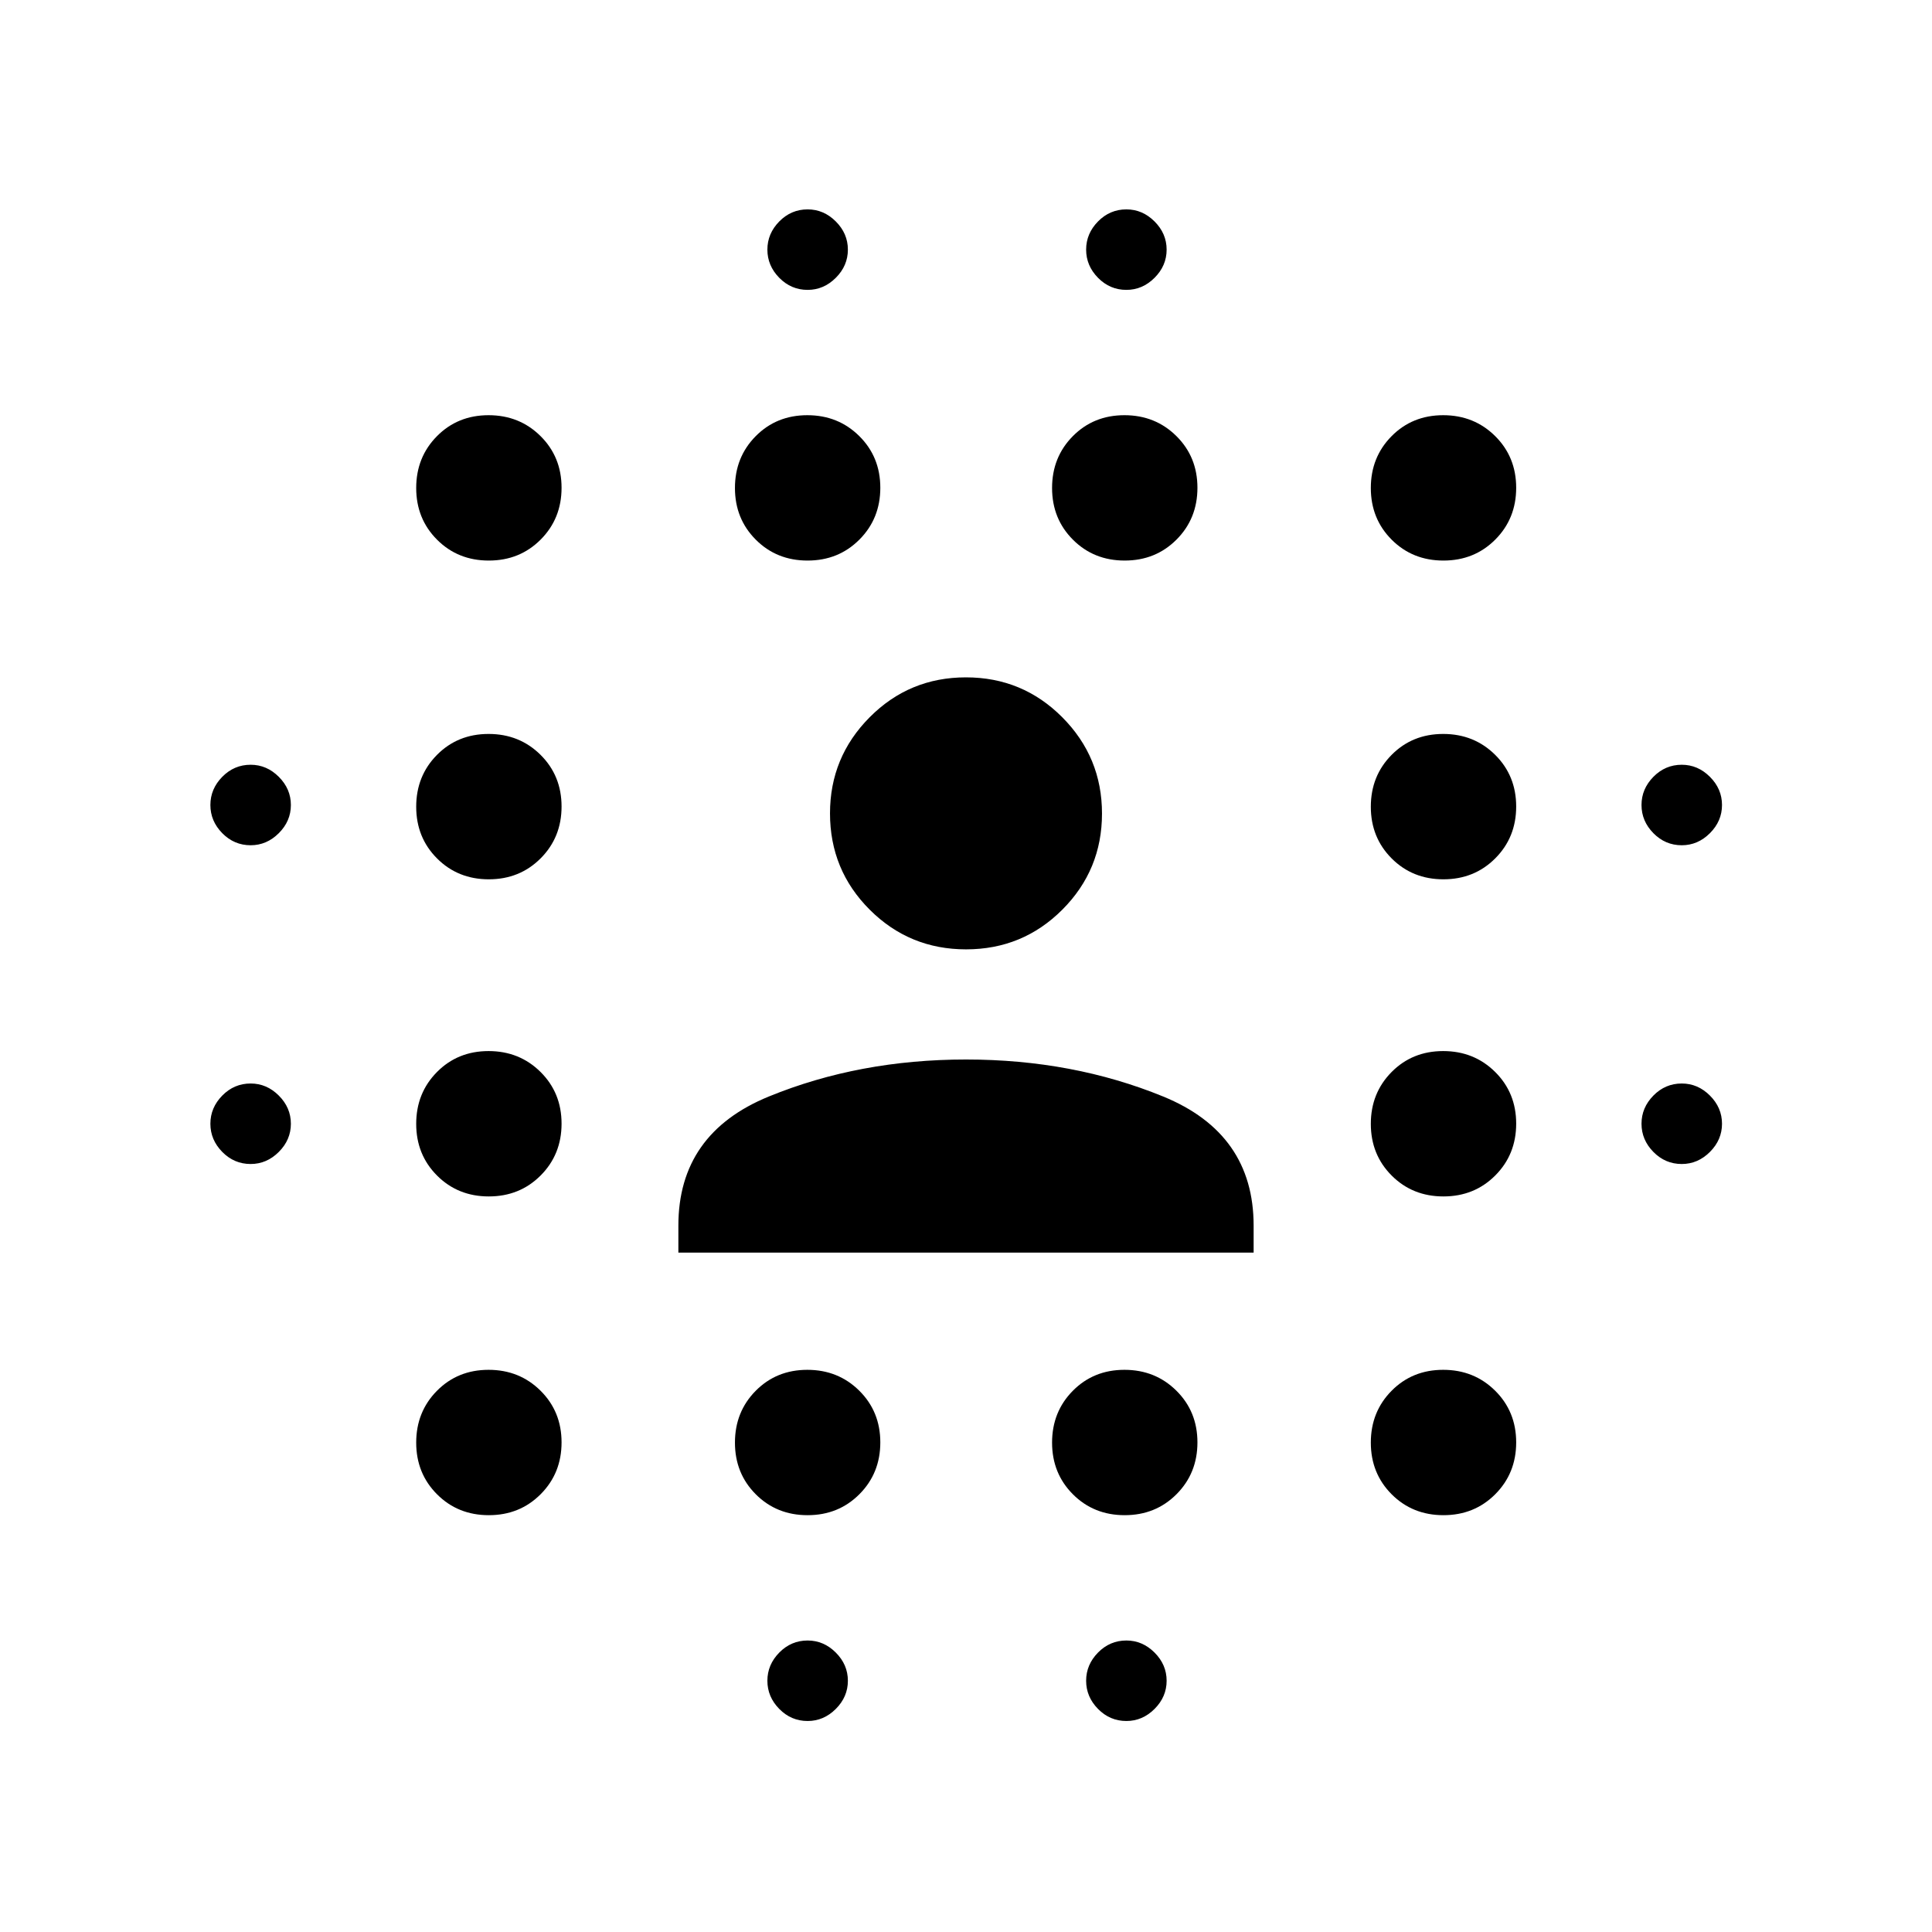 <svg xmlns="http://www.w3.org/2000/svg" height="24" viewBox="0 96 960 960" width="24"><path d="M124.538 674.385q-8.192 0-14.096-6t-5.904-14q0-8 5.904-14t14.096-6q8 0 14 6t6 14q0 8-6 14t-14 6Zm0-158.385q-8.192 0-14.096-6t-5.904-14q0-8 5.904-14t14.096-6q8 0 14 6t6 14q0 8-6 14t-14 6Zm118.36 332.884q-15.36 0-25.725-10.368-10.365-10.368-10.365-25.694 0-15.327 10.313-25.747 10.312-10.421 25.653-10.421t25.803 10.368q10.461 10.368 10.461 25.695 0 15.326-10.39 25.747-10.39 10.42-25.75 10.42Zm0-158.384q-15.36 0-25.725-10.368-10.365-10.368-10.365-25.695 0-15.326 10.313-25.747 10.312-10.421 25.653-10.421t25.803 10.368q10.461 10.368 10.461 25.695t-10.39 25.747q-10.39 10.421-25.75 10.421Zm0-157.577q-15.36 0-25.725-10.368-10.365-10.368-10.365-25.695 0-15.326 10.313-25.747 10.312-10.42 25.653-10.42t25.803 10.367q10.461 10.368 10.461 25.695t-10.39 25.747q-10.39 10.421-25.75 10.421Zm0-158.385q-15.36 0-25.725-10.368-10.365-10.368-10.365-25.694 0-15.327 10.313-25.747 10.312-10.421 25.653-10.421t25.803 10.368q10.461 10.368 10.461 25.694 0 15.327-10.39 25.748-10.39 10.42-25.75 10.42Zm158.385 474.346q-15.36 0-25.725-10.368-10.365-10.368-10.365-25.694 0-15.327 10.312-25.747 10.313-10.421 25.654-10.421t25.802 10.368q10.462 10.368 10.462 25.695 0 15.326-10.39 25.747-10.391 10.42-25.75 10.42Zm0-474.346q-15.36 0-25.725-10.368-10.365-10.368-10.365-25.694 0-15.327 10.312-25.747 10.313-10.421 25.654-10.421t25.802 10.368q10.462 10.368 10.462 25.694 0 15.327-10.39 25.748-10.391 10.42-25.75 10.42Zm.025 576.616q-8.193 0-14.096-6-5.904-6-5.904-14t5.904-14q5.903-6 14.096-6 8 0 14 6t6 14q0 8-6 14t-14 6Zm0-711.116q-8.193 0-14.096-6-5.904-6-5.904-14t5.904-14q5.903-6 14.096-6 8 0 14 6t6 14q0 8-6 14t-14 6ZM558.86 848.884q-15.36 0-25.725-10.368-10.366-10.368-10.366-25.694 0-15.327 10.313-25.747 10.313-10.421 25.654-10.421t25.802 10.368Q595 797.39 595 812.717q0 15.326-10.391 25.747-10.39 10.42-25.749 10.42Zm0-474.346q-15.36 0-25.725-10.368-10.366-10.368-10.366-25.694 0-15.327 10.313-25.747 10.313-10.421 25.654-10.421t25.802 10.368Q595 323.044 595 338.37q0 15.327-10.391 25.748-10.39 10.42-25.749 10.42Zm.832 576.616q-8.192 0-14.096-6t-5.904-14q0-8 5.904-14t14.096-6q8 0 14 6t6 14q0 8-6 14t-14 6Zm0-711.116q-8.192 0-14.096-6t-5.904-14q0-8 5.904-14t14.096-6q8 0 14 6t6 14q0 8-6 14t-14 6Zm157.552 608.846q-15.359 0-25.725-10.368-10.365-10.368-10.365-25.694 0-15.327 10.313-25.747 10.312-10.421 25.653-10.421t25.803 10.368q10.461 10.368 10.461 25.695 0 15.326-10.39 25.747-10.39 10.42-25.75 10.42Zm0-158.384q-15.359 0-25.725-10.368-10.365-10.368-10.365-25.695 0-15.326 10.313-25.747 10.312-10.421 25.653-10.421t25.803 10.368q10.461 10.368 10.461 25.695t-10.39 25.747q-10.39 10.421-25.75 10.421Zm0-157.577q-15.359 0-25.725-10.368-10.365-10.368-10.365-25.695 0-15.326 10.313-25.747 10.312-10.42 25.653-10.42t25.803 10.367q10.461 10.368 10.461 25.695t-10.39 25.747q-10.39 10.421-25.75 10.421Zm0-158.385q-15.359 0-25.725-10.368-10.365-10.368-10.365-25.694 0-15.327 10.313-25.747 10.312-10.421 25.653-10.421t25.803 10.368q10.461 10.368 10.461 25.694 0 15.327-10.39 25.748-10.39 10.42-25.75 10.42Zm118.41 299.847q-8.192 0-14.096-6t-5.904-14q0-8 5.904-14t14.096-6q8 0 14 6t6 14q0 8-6 14t-14 6Zm0-158.385q-8.192 0-14.096-6t-5.904-14q0-8 5.904-14t14.096-6q8 0 14 6t6 14q0 8-6 14t-14 6ZM337.078 718.422v-13.421q0-45.77 44.952-64.155 44.951-18.384 97.97-18.384t97.97 18.384q44.952 18.385 44.952 64.155v13.421H337.078ZM480.032 567.73q-28.14 0-47.874-19.711t-19.734-47.865q0-27.916 19.701-47.746 19.702-19.83 47.843-19.83 28.14 0 47.874 19.83t19.734 47.842q0 28.013-19.701 47.746-19.702 19.734-47.843 19.734Z"/></svg>